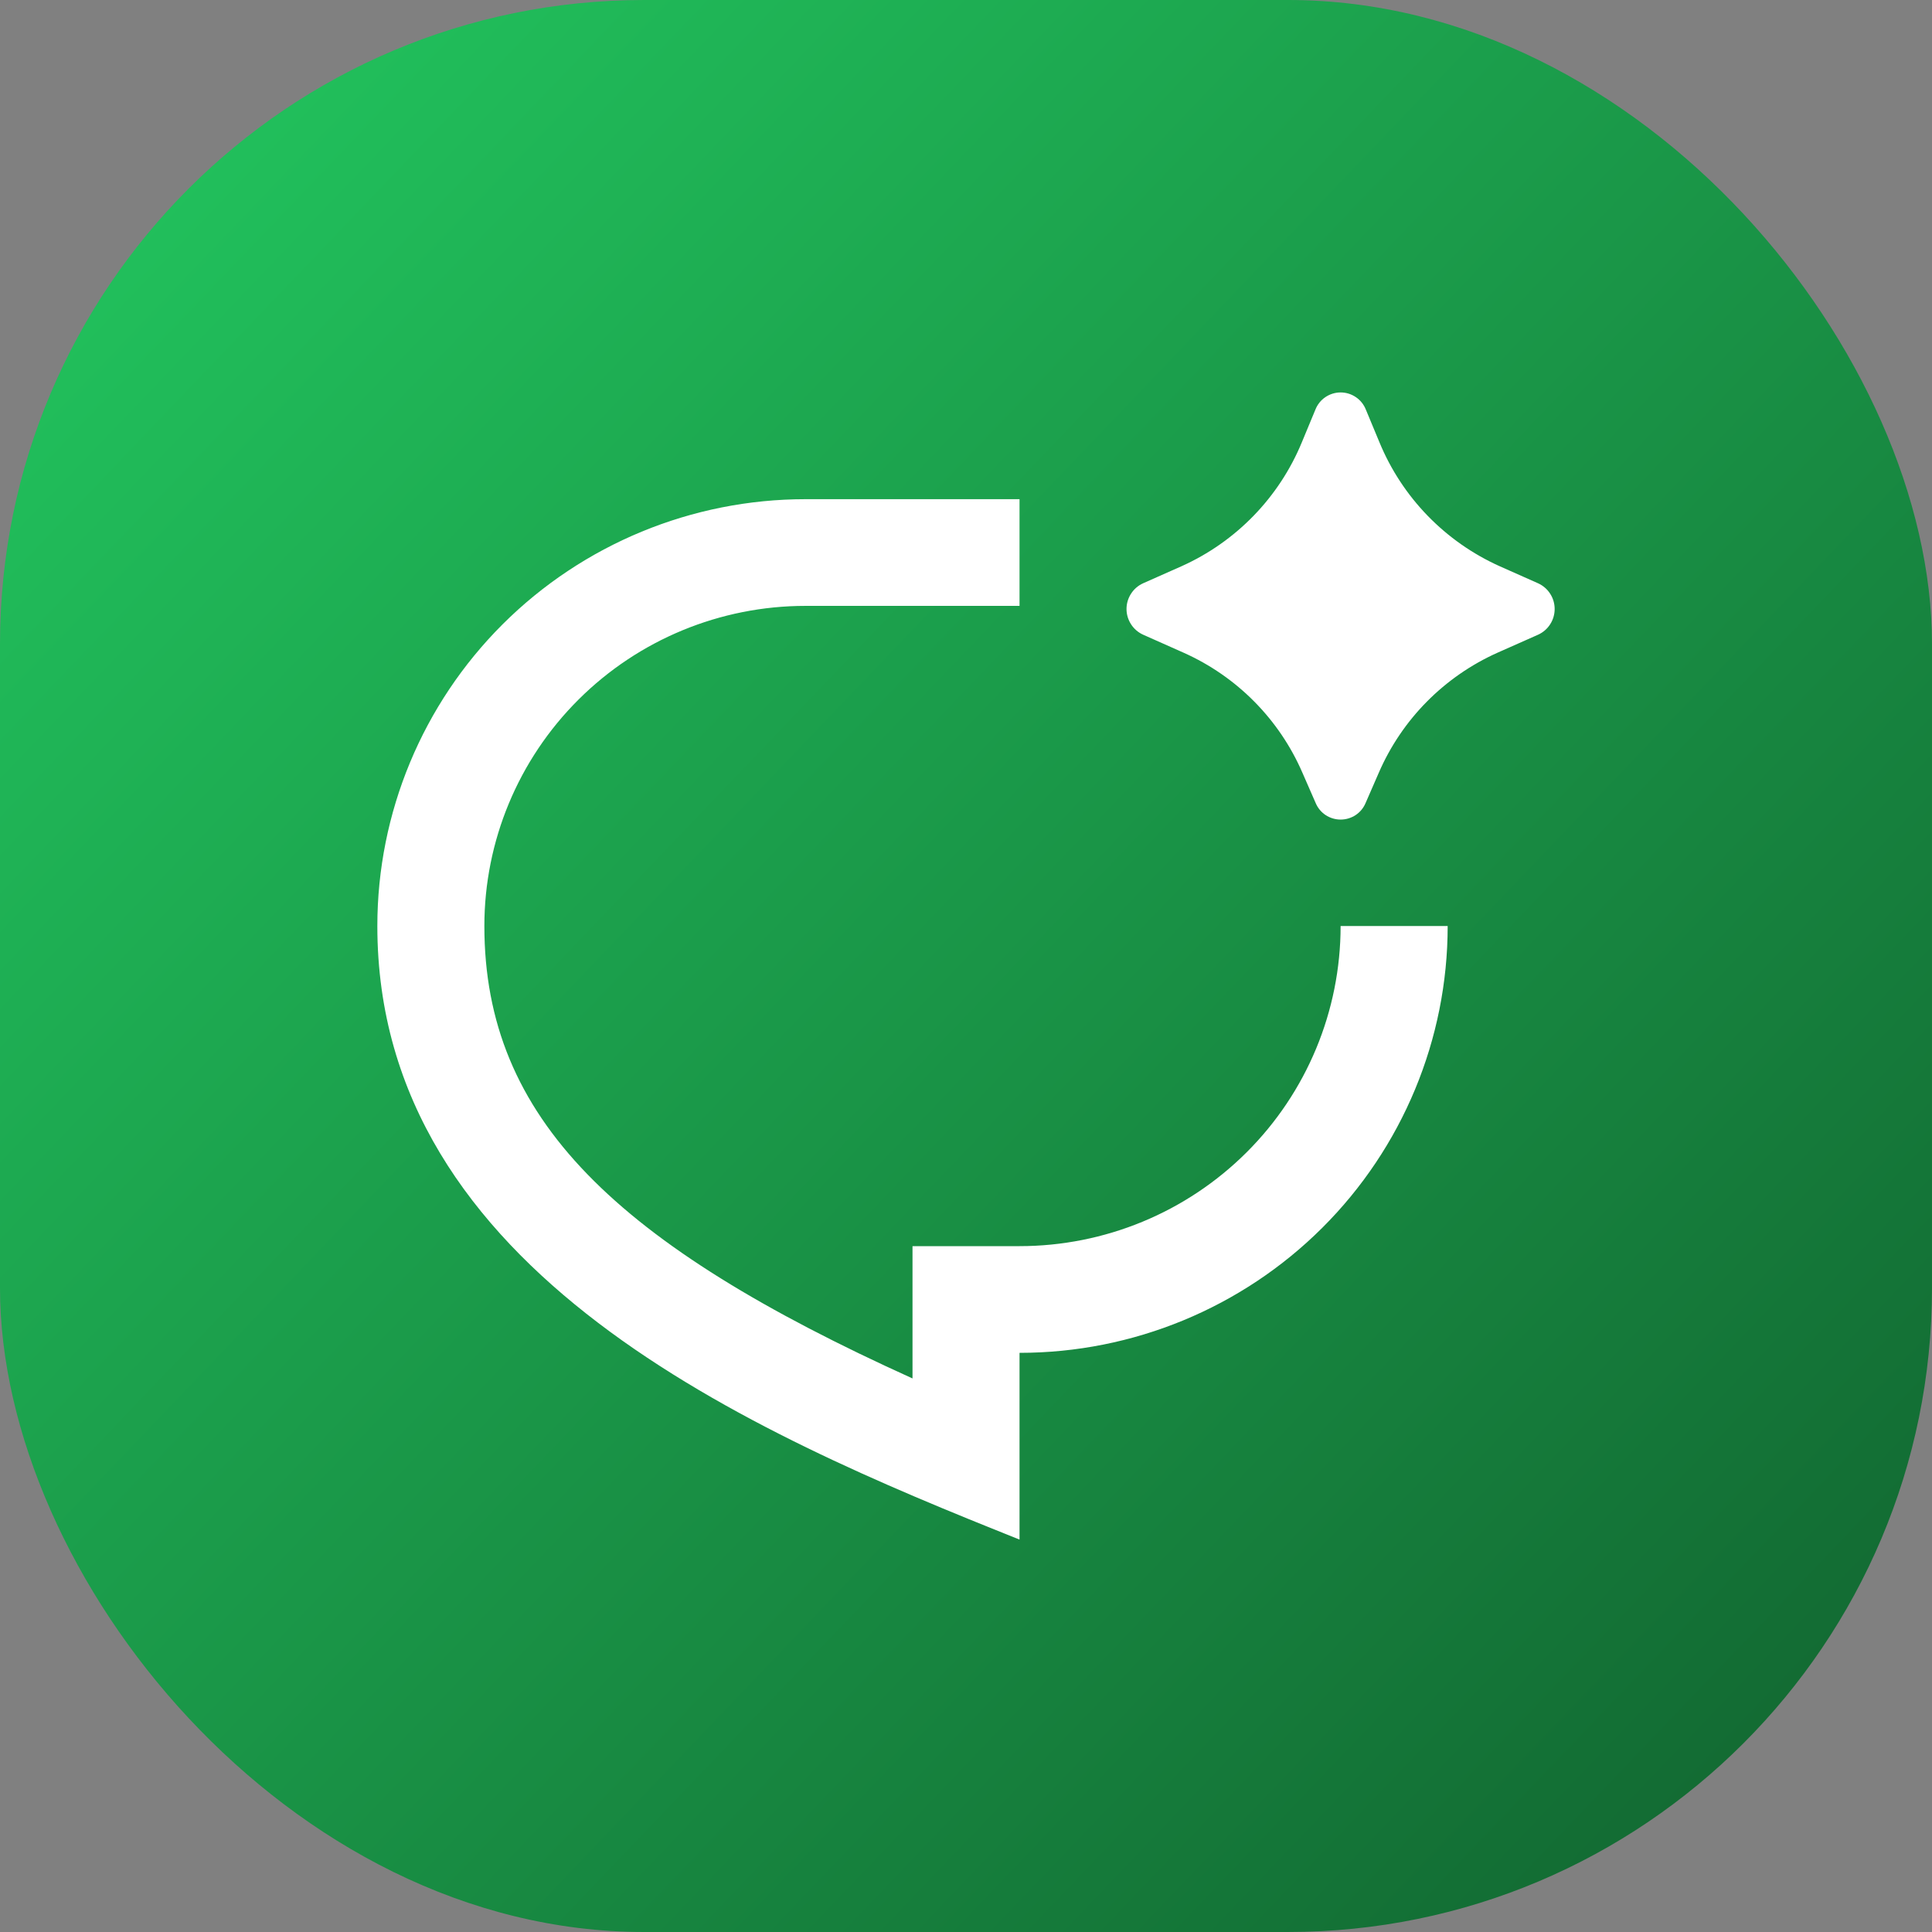 <svg width="48" height="48" viewBox="0 0 48 48" fill="none" xmlns="http://www.w3.org/2000/svg">
<rect x="0" y="0" width="48" height="48" fill="#808080" stroke="none"/>
<rect width="48" height="48" rx="16" fill="url(#paint0_linear_2_21)"/>
<path d="M34.255 19.2L33.928 19.95C33.877 20.072 33.791 20.177 33.681 20.25C33.57 20.323 33.44 20.362 33.307 20.362C33.175 20.362 33.045 20.323 32.934 20.25C32.824 20.177 32.738 20.072 32.687 19.95L32.359 19.2C31.784 17.872 30.731 16.808 29.408 16.217L28.399 15.768C28.276 15.712 28.172 15.622 28.1 15.509C28.027 15.396 27.988 15.264 27.988 15.13C27.988 14.995 28.027 14.864 28.1 14.751C28.172 14.638 28.276 14.548 28.399 14.492L29.352 14.069C30.709 13.461 31.78 12.357 32.345 10.986L32.681 10.176C32.731 10.05 32.817 9.942 32.928 9.867C33.04 9.791 33.172 9.75 33.307 9.75C33.443 9.75 33.575 9.791 33.686 9.867C33.798 9.942 33.884 10.05 33.934 10.176L34.27 10.984C34.834 12.356 35.905 13.46 37.262 14.069L38.216 14.493C38.338 14.549 38.442 14.639 38.514 14.752C38.587 14.865 38.625 14.996 38.625 15.13C38.625 15.264 38.587 15.396 38.514 15.509C38.442 15.622 38.338 15.712 38.216 15.768L37.206 16.216C35.883 16.808 34.83 17.872 34.255 19.2ZM20.012 12.402H25.33V15.053H20.012C17.896 15.053 15.867 15.891 14.371 17.383C12.875 18.874 12.034 20.897 12.034 23.007C12.034 27.792 15.308 30.915 22.671 34.247V30.96H25.33C27.446 30.96 29.475 30.122 30.971 28.63C32.467 27.139 33.307 25.116 33.307 23.007H35.967C35.967 25.819 34.846 28.516 32.851 30.505C30.856 32.493 28.151 33.611 25.33 33.611V38.25C18.682 35.599 9.375 31.622 9.375 23.007C9.375 20.194 10.496 17.497 12.49 15.508C14.485 13.52 17.191 12.402 20.012 12.402Z" fill="white"/>
<defs>
<linearGradient id="paint0_linear_2_21" x1="47.812" y1="47.062" x2="1.125" y2="2.438" gradientUnits="userSpaceOnUse">
<stop/>
<stop offset="0" stop-color="#11632F"/>
<stop offset="1" stop-color="#22C55E"/>
</linearGradient>
</defs>
</svg>
